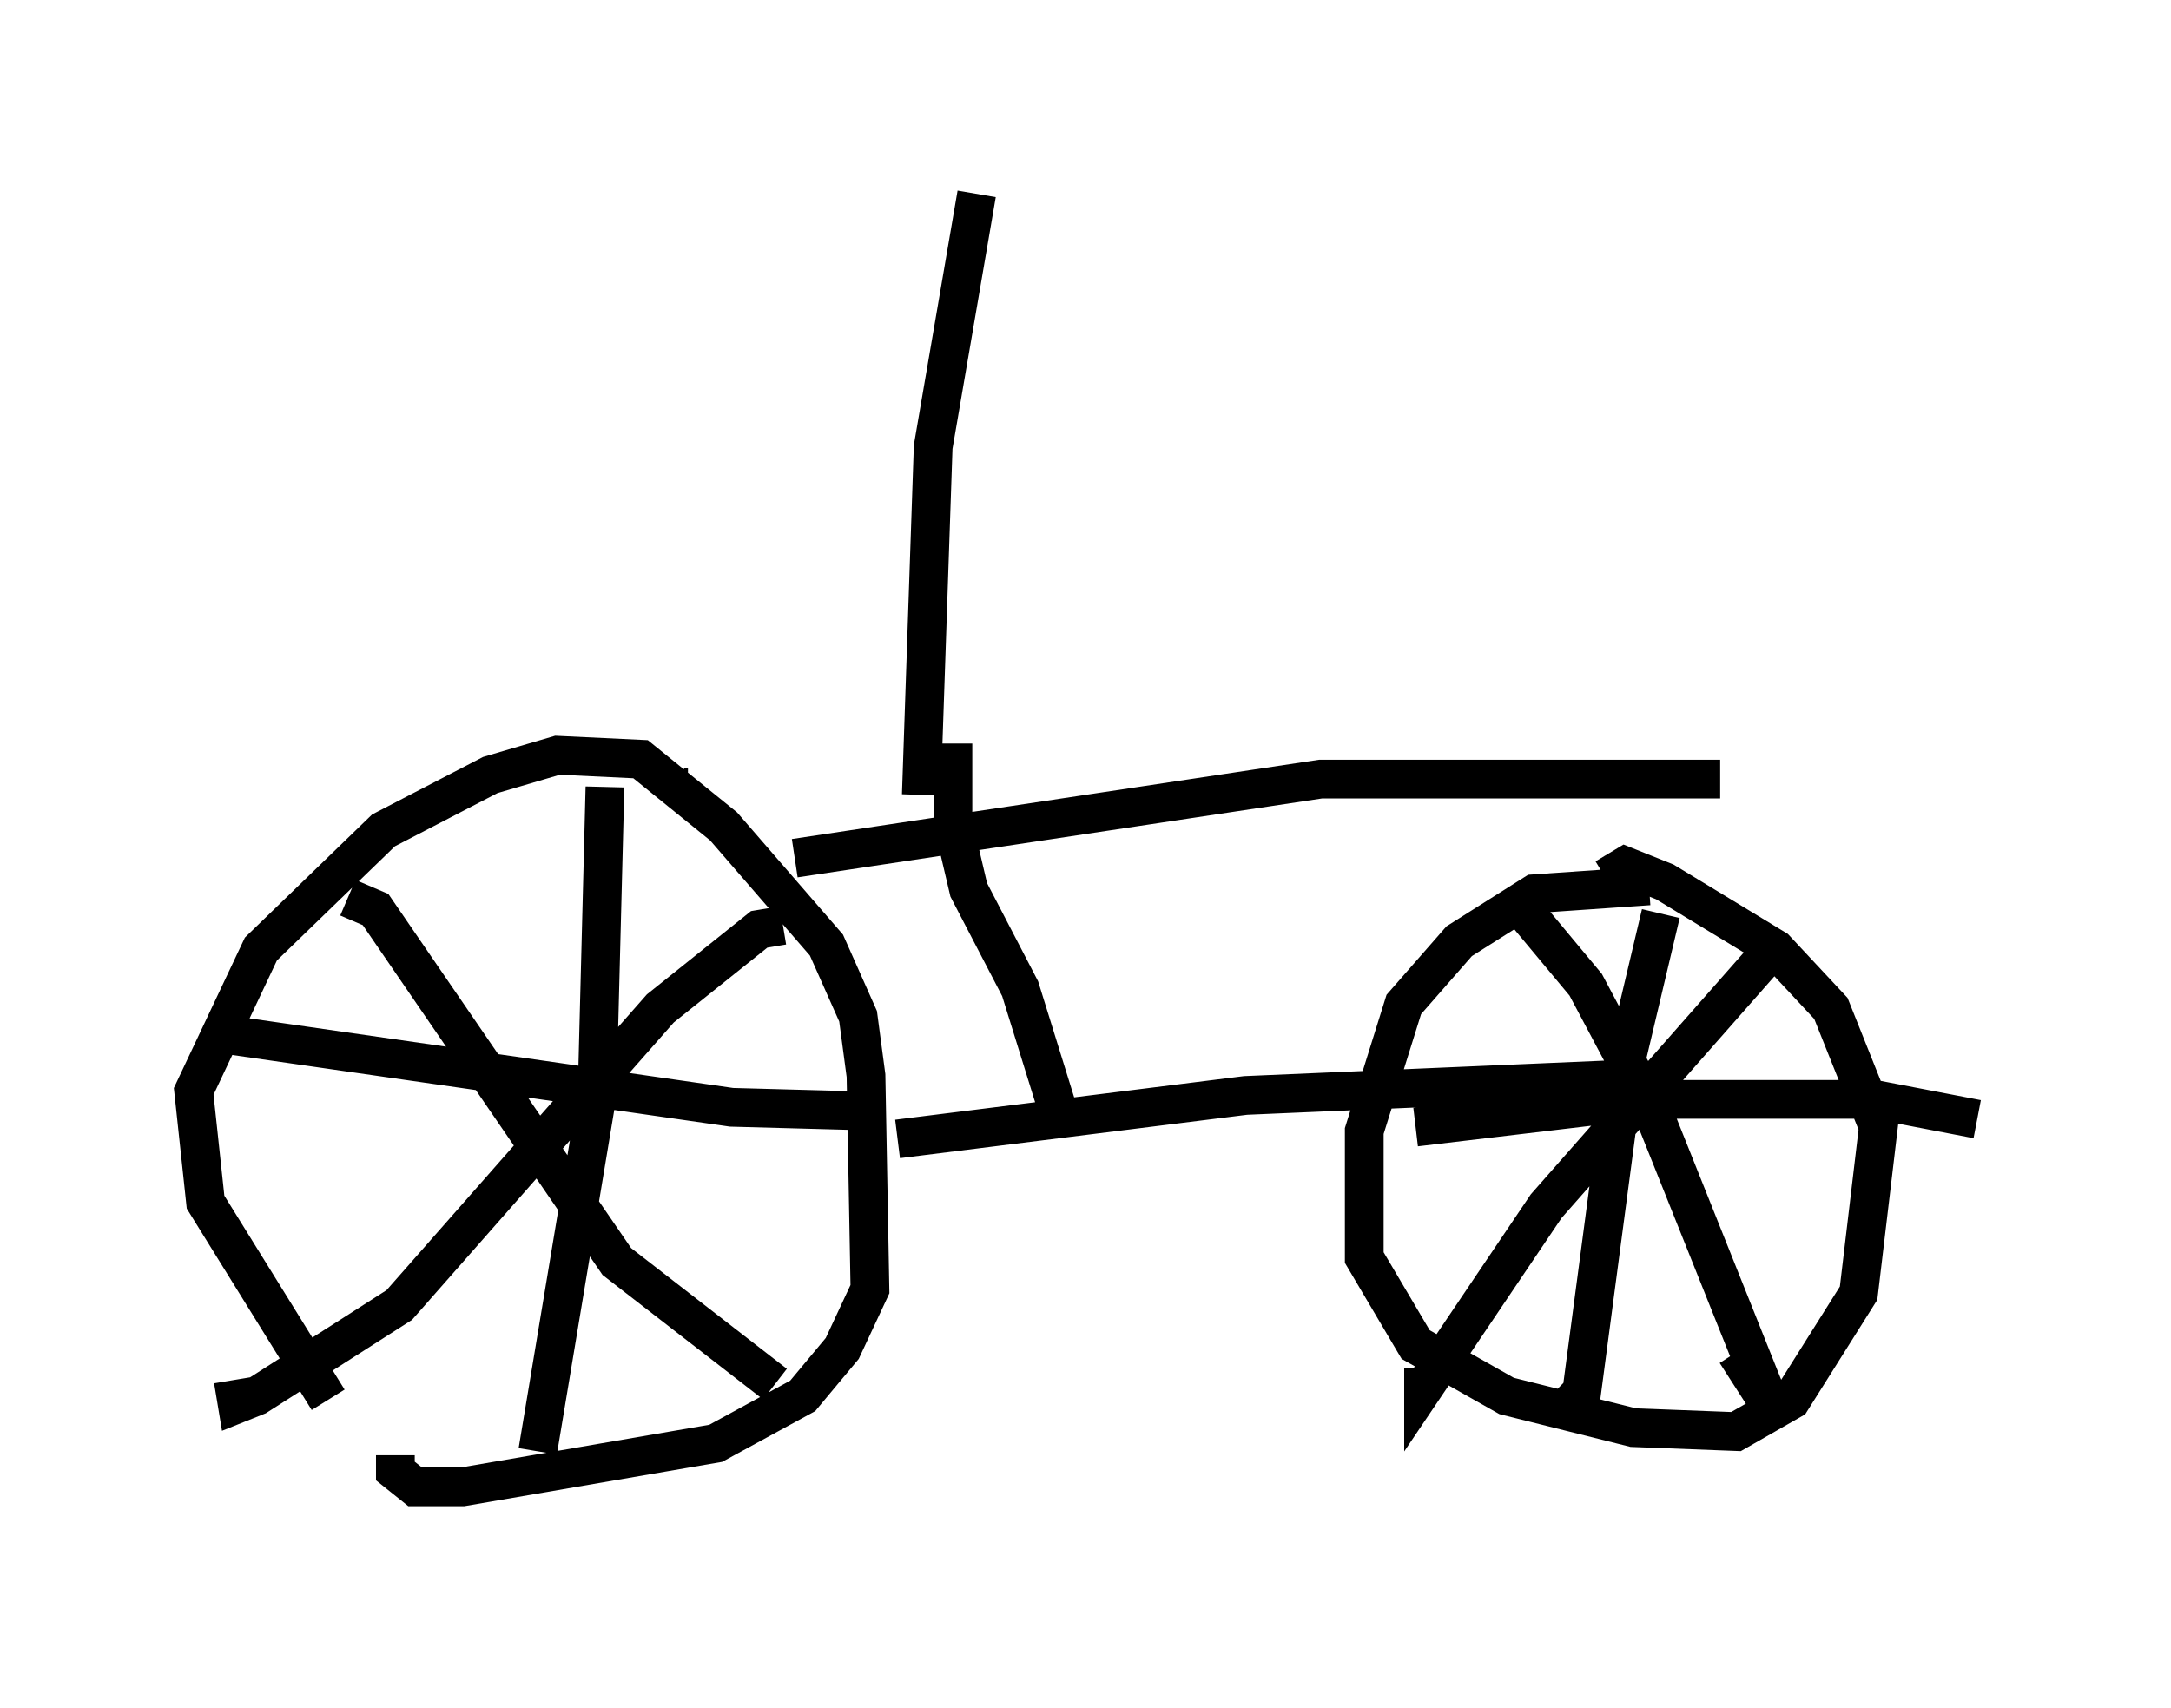<?xml version="1.0" encoding="utf-8" ?>
<svg baseProfile="full" height="44.096" version="1.1" width="56.04" xmlns="http://www.w3.org/2000/svg" xmlns:ev="http://www.w3.org/2001/xml-events" xmlns:xlink="http://www.w3.org/1999/xlink"><defs /><rect fill="white" height="44.096" width="56.04" x="0" y="0" /><path d="M11.329, 39.096 m-2.858, -2.96 l-3.165, -5.104 -0.306, -2.858 l1.735, -3.675 3.165, -3.063 l2.756, -1.429 1.735, -0.51 l2.144, 0.102 2.144, 1.735 l2.654, 3.063 0.817, 1.838 l0.204, 1.531 0.102, 5.513 l-0.715, 1.531 -1.021, 1.225 l-2.246, 1.225 -6.533, 1.123 l-1.225, 0.0 -0.51, -0.408 l0.0, -0.408 m5.41, -17.252 l-0.204, 7.963 -1.531, 9.188 m-8.473, -10.821 l13.475, 1.94 3.777, 0.102 m-2.45, -4.798 l-0.613, 0.102 -2.552, 2.042 l-6.738, 7.656 -3.675, 2.348 l-0.51, 0.204 -0.102, -0.613 m2.96, -12.454 l0.715, 0.306 6.227, 9.086 l4.083, 3.165 m22.561, -12.863 l-2.96, 0.204 -1.94, 1.225 l-1.429, 1.633 -1.021, 3.267 l0.0, 3.267 1.327, 2.246 l2.348, 1.327 3.267, 0.817 l2.654, 0.102 1.429, -0.817 l1.735, -2.756 0.51, -4.288 l-1.225, -3.063 -1.429, -1.531 l-2.858, -1.735 -1.021, -0.408 l-0.51, 0.306 m4.492, 1.633 l-6.023, 6.84 -3.165, 4.696 l0.0, -0.51 m2.654, -11.74 l1.531, 1.838 1.735, 3.267 l3.063, 7.656 -0.919, -1.429 m-1.94, -11.331 l-0.919, 3.879 -1.123, 8.473 l-0.408, 0.408 m-3.879, -7.248 l0.0, 0.0 m0.0, 0.0 l6.023, -0.715 5.819, 0.0 l2.654, 0.51 m-33.28, -8.575 l-0.102, 0.0 m5.513, 9.086 l8.983, -1.123 9.494, -0.408 m-20.111, -3.063 l0.0, 0.0 m5.717, 3.675 l-0.919, -2.96 -1.327, -2.552 l-0.408, -1.735 0.0, -2.042 m-4.083, 2.96 l13.577, -2.042 10.311, 0.0 m-20.621, 0.408 l0.306, -8.983 1.123, -6.533 " fill="none" stroke="black" stroke-width="1" /></svg>